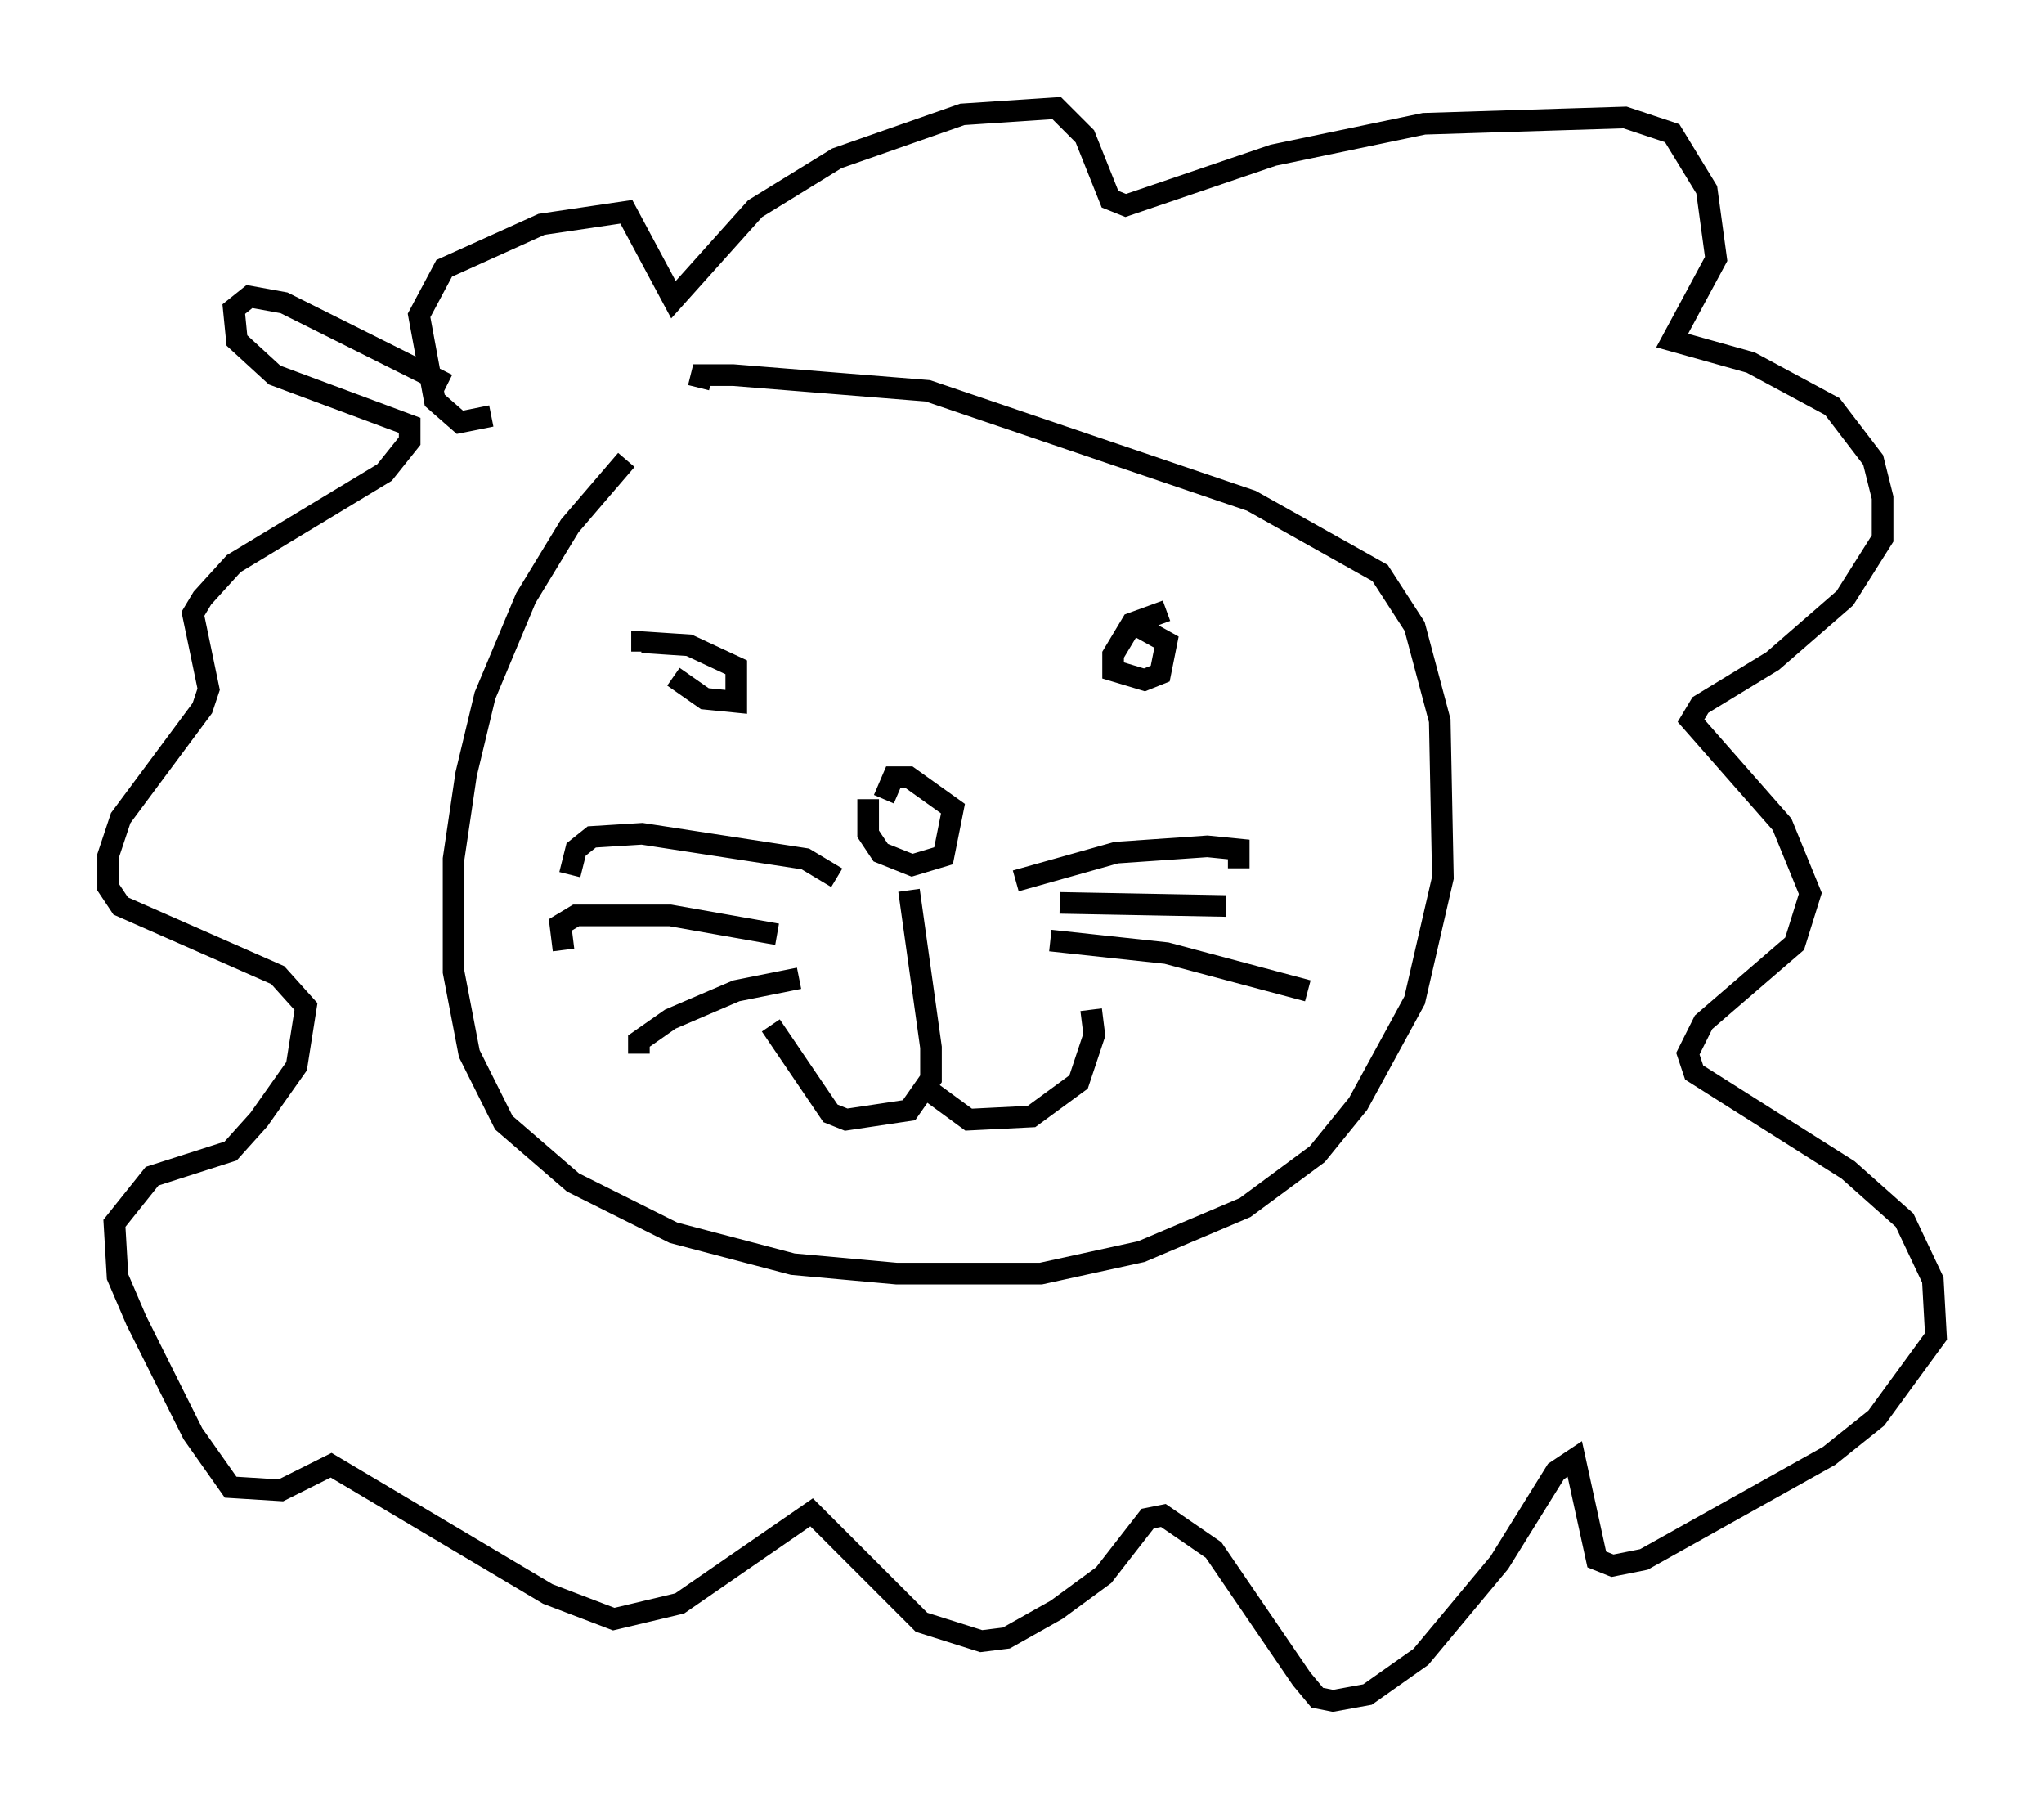 <?xml version="1.0" encoding="utf-8" ?>
<svg baseProfile="full" height="83.642" version="1.1" width="94.536" xmlns="http://www.w3.org/2000/svg" xmlns:ev="http://www.w3.org/2001/xml-events" xmlns:xlink="http://www.w3.org/1999/xlink"><defs /><rect fill="white" height="83.642" width="94.536" x="0" y="0" /><path d="M30.855, 30.564 m0.291, 0.726 l1.453, 1.017 1.453, 0.145 l0.0, -1.598 -2.179, -1.017 l-2.179, -0.145 0.0, 0.436 m24.257, -1.888 l-1.598, 0.581 -0.872, 1.453 l0.0, 0.726 1.453, 0.436 l0.726, -0.291 0.291, -1.453 l-1.307, -0.726 m-12.492, 7.989 l0.0, 1.598 0.581, 0.872 l1.453, 0.581 1.453, -0.436 l0.436, -2.179 -2.034, -1.453 l-0.726, 0.0 -0.436, 1.017 m1.162, 4.212 l1.017, 7.263 0.0, 1.453 l-1.017, 1.453 -2.905, 0.436 l-0.726, -0.291 -2.76, -4.067 m6.972, 2.76 l2.179, 1.598 2.905, -0.145 l2.179, -1.598 0.726, -2.179 l-0.145, -1.162 m-11.765, -6.101 l-1.453, -0.872 -7.553, -1.162 l-2.324, 0.145 -0.726, 0.581 l-0.291, 1.162 m9.587, 2.76 l-4.939, -0.872 -4.358, 0.0 l-0.726, 0.436 0.145, 1.162 m10.894, 1.307 l-2.905, 0.581 -3.05, 1.307 l-1.453, 1.017 0.0, 0.581 m17.43, -7.989 l4.648, -1.307 4.212, -0.291 l1.453, 0.145 0.0, 0.872 m-8.279, 1.598 l7.698, 0.145 m-8.134, 1.598 l5.374, 0.581 6.536, 1.743 m-37.765, -26.581 l-1.453, 0.291 -1.162, -1.017 l-0.726, -3.922 1.162, -2.179 l4.503, -2.034 3.922, -0.581 l2.179, 4.067 3.777, -4.212 l3.777, -2.324 5.81, -2.034 l4.358, -0.291 1.307, 1.307 l1.162, 2.905 0.726, 0.291 l6.827, -2.324 6.972, -1.453 l9.296, -0.291 2.179, 0.726 l1.598, 2.615 0.436, 3.196 l-2.034, 3.777 3.631, 1.017 l3.777, 2.034 1.888, 2.469 l0.436, 1.743 0.0, 1.888 l-1.743, 2.76 -3.341, 2.905 l-3.341, 2.034 -0.436, 0.726 l4.212, 4.793 1.307, 3.196 l-0.726, 2.324 -4.212, 3.631 l-0.726, 1.453 0.291, 0.872 l7.117, 4.503 2.615, 2.324 l1.307, 2.76 0.145, 2.615 l-2.76, 3.777 -2.179, 1.743 l-8.57, 4.793 -1.453, 0.291 l-0.726, -0.291 -1.017, -4.648 l-0.872, 0.581 -2.615, 4.212 l-3.631, 4.358 -2.469, 1.743 l-1.598, 0.291 -0.726, -0.145 l-0.726, -0.872 -4.067, -5.955 l-2.324, -1.598 -0.726, 0.145 l-2.034, 2.615 -2.179, 1.598 l-2.324, 1.307 -1.162, 0.145 l-2.76, -0.872 -5.084, -5.084 l-6.101, 4.212 -3.05, 0.726 l-3.05, -1.162 -10.022, -5.955 l-2.324, 1.162 -2.324, -0.145 l-1.743, -2.469 -2.615, -5.229 l-0.872, -2.034 -0.145, -2.469 l1.743, -2.179 3.631, -1.162 l1.307, -1.453 1.743, -2.469 l0.436, -2.76 -1.307, -1.453 l-7.263, -3.196 -0.581, -0.872 l0.0, -1.453 0.581, -1.743 l3.777, -5.084 0.291, -0.872 l-0.726, -3.486 0.436, -0.726 l1.453, -1.598 6.972, -4.212 l1.162, -1.453 0.0, -0.726 l-6.246, -2.324 -1.743, -1.598 l-0.145, -1.453 0.726, -0.581 l1.598, 0.291 7.553, 3.777 m8.279, 3.486 l-2.615, 3.05 -2.034, 3.341 l-1.888, 4.503 -0.872, 3.631 l-0.581, 3.922 0.0, 5.229 l0.726, 3.777 1.598, 3.196 l3.196, 2.76 4.648, 2.324 l5.52, 1.453 4.793, 0.436 l6.682, 0.0 4.648, -1.017 l4.793, -2.034 3.341, -2.469 l1.888, -2.324 2.615, -4.793 l1.307, -5.665 -0.145, -7.263 l-1.162, -4.358 -1.598, -2.469 l-5.955, -3.341 -14.961, -5.084 l-9.006, -0.726 -1.453, 0.0 l-0.145, 0.581 " fill="none" stroke="black" stroke-width="1" /></svg>